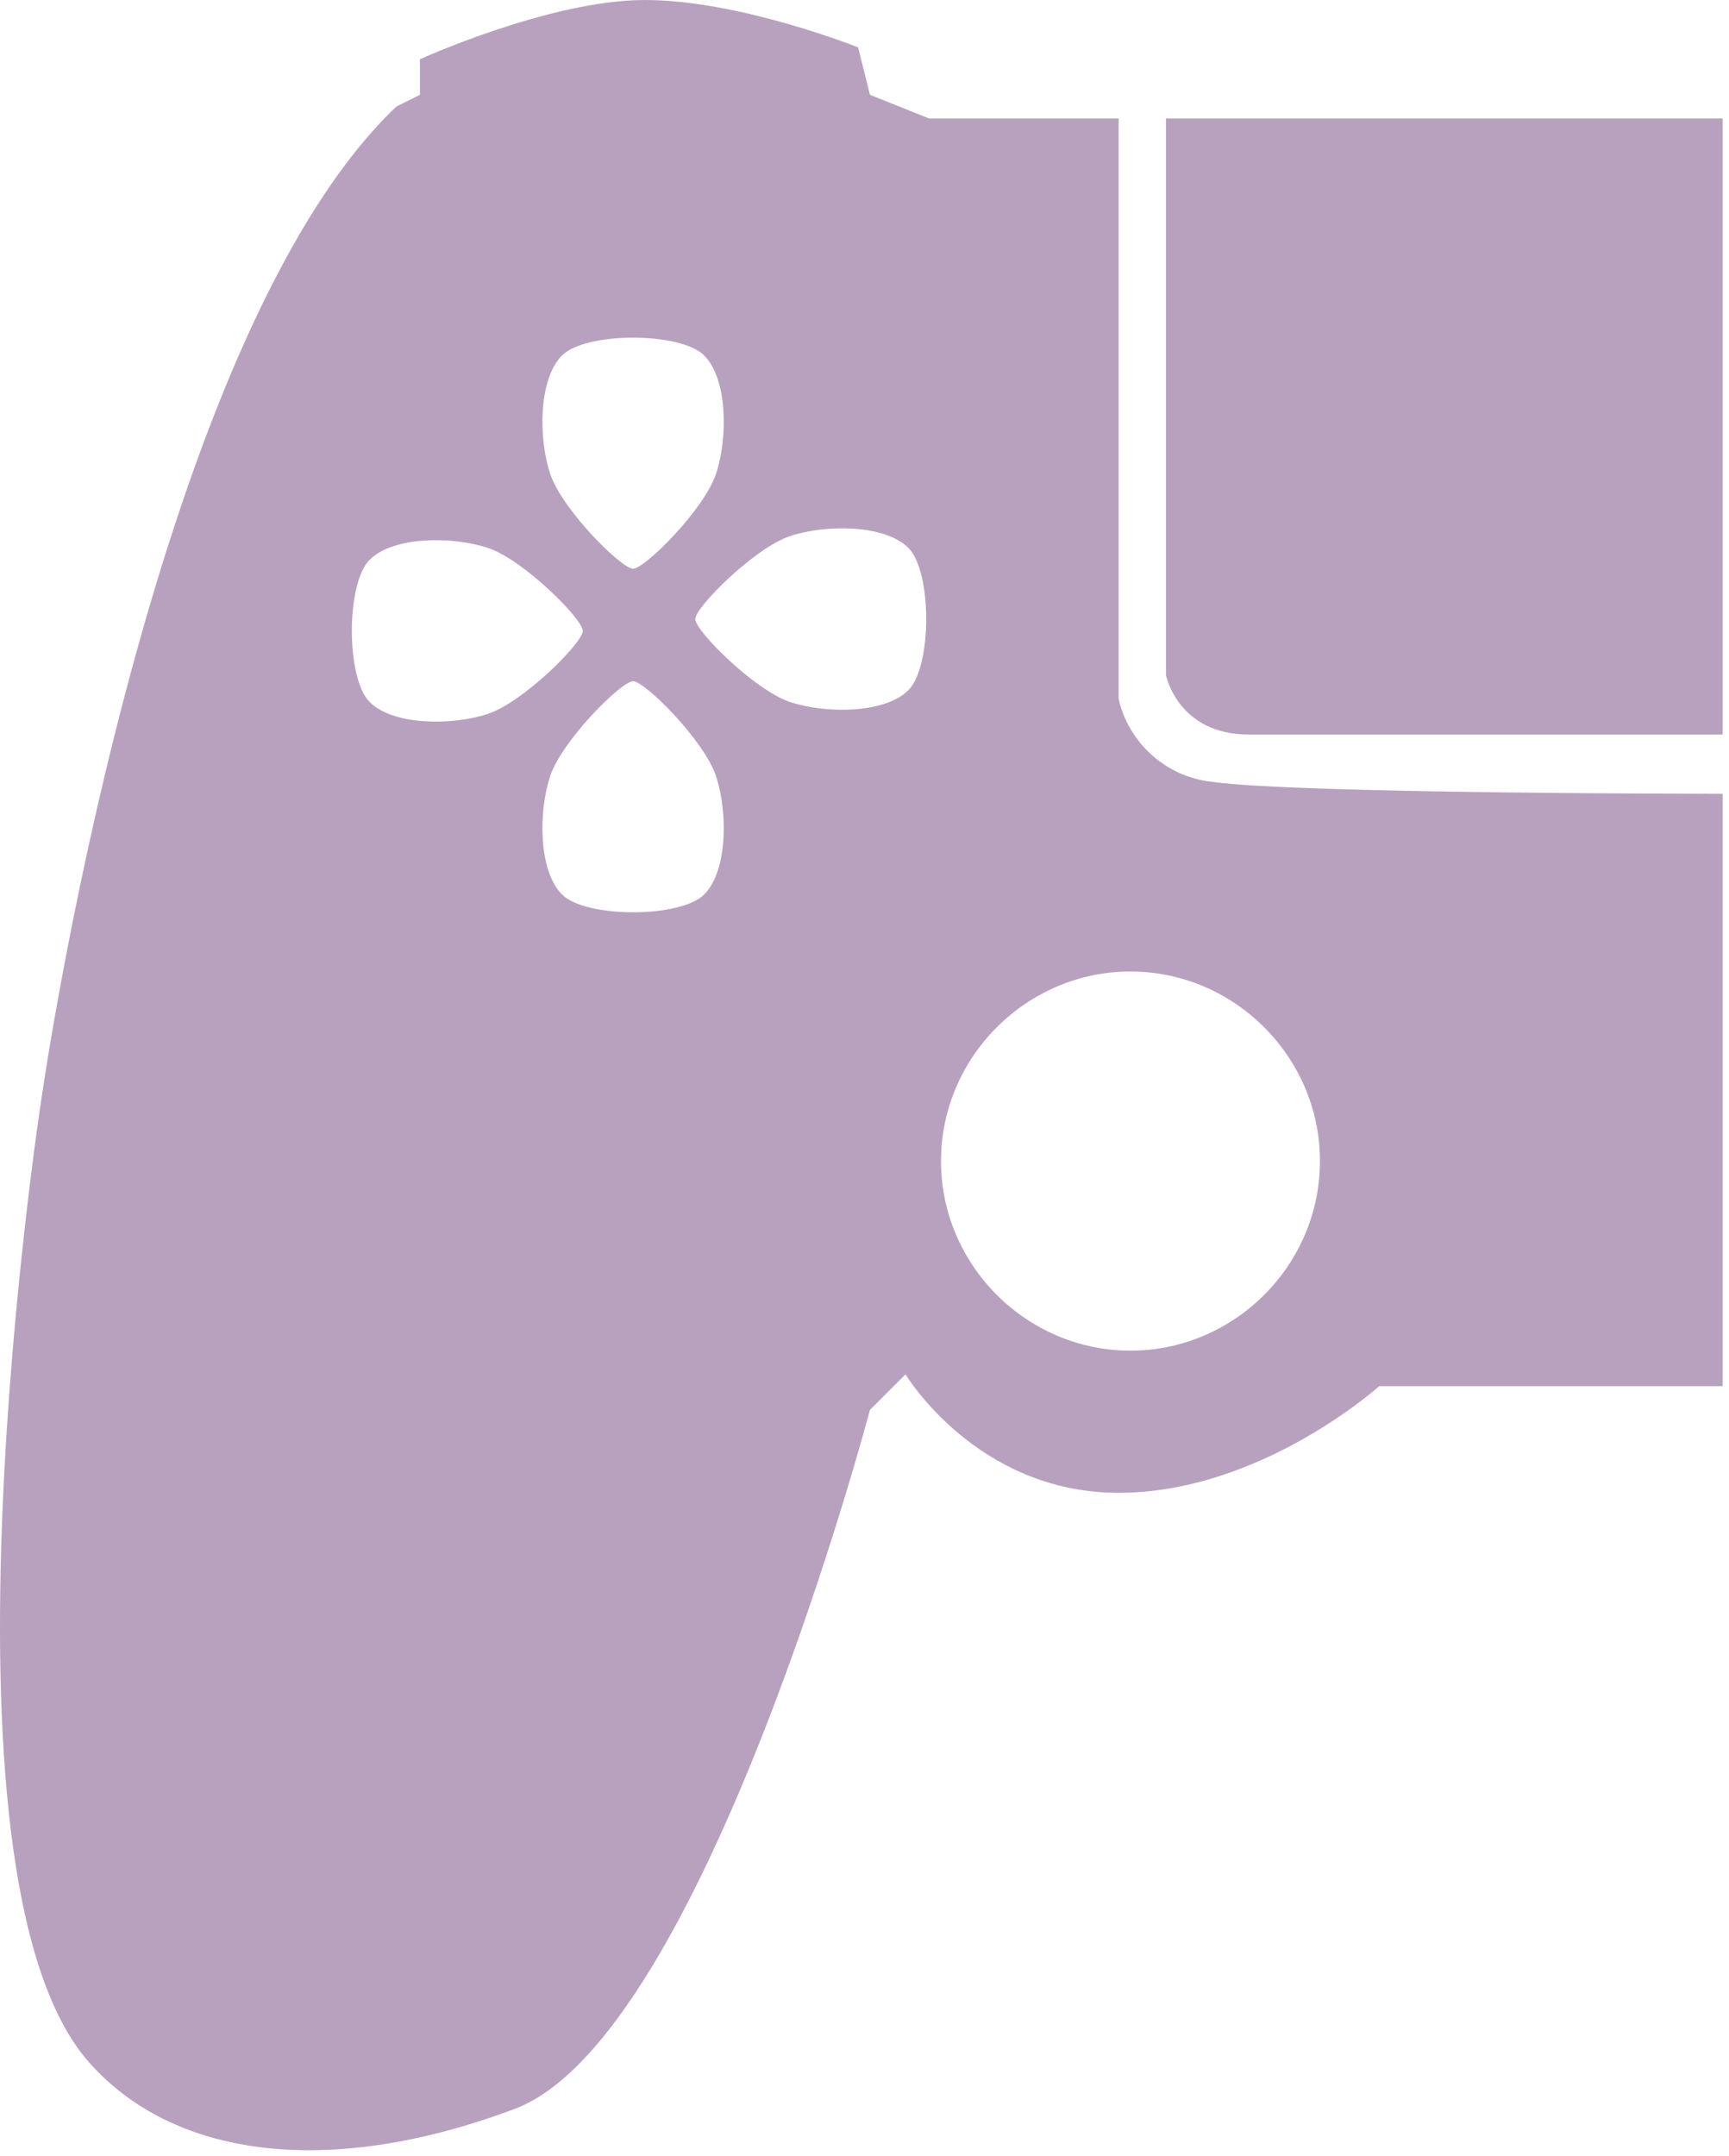 <?xml version="1.0" encoding="UTF-8" standalone="no"?>
<!DOCTYPE svg PUBLIC "-//W3C//DTD SVG 1.1//EN" "http://www.w3.org/Graphics/SVG/1.1/DTD/svg11.dtd">
<svg width="100%" height="100%" viewBox="0 0 146 182" version="1.1" xmlns="http://www.w3.org/2000/svg" xmlns:xlink="http://www.w3.org/1999/xlink" xml:space="preserve" xmlns:serif="http://www.serif.com/" style="fill-rule:evenodd;clip-rule:evenodd;stroke-linejoin:round;stroke-miterlimit:2;">
    <g transform="matrix(1,0,0,1,-2.38754e-06,0)">
        <g>
            <g transform="matrix(1,0,0,1,0,0)">
                <path d="M145.46,10L98.46,10L98.46,57C98.46,57 99.46,62 105.46,62L145.46,62L145.46,10Z" style="fill:rgb(184,161,190);fill-rule:nonzero;"/>
            </g>
            <g transform="matrix(1,0,0,1,0,0)">
                <path d="M102.46,66C98.573,65.636 95.337,62.804 94.46,59L94.46,10L78.46,10L73.46,8L72.46,4C72.46,4 62.46,0 54.46,0C46.46,0 35.46,5 35.46,5L35.46,8L33.46,9C12.46,29 3.46,93 3.46,93C3.46,93 -6.54,158 7.46,174C14.46,182 27.46,184 43.46,178C59.46,172 73.46,119 73.46,119L76.46,116C76.46,116 82.46,126 94.46,126C106.46,126 116.46,117 116.46,117L145.46,117L145.46,67C145.46,67 109.46,67 102.46,66ZM47.46,30C49.46,28 57.46,28 59.46,30C61.46,32 61.46,37 60.46,40C59.46,43 54.46,48 53.46,48C52.46,48 47.46,43 46.46,40C45.46,37 45.46,32 47.46,30ZM41.21,60.25C38.21,61.25 33.21,61.25 31.21,59.25C29.21,57.25 29.21,49.25 31.21,47.25C33.21,45.25 38.21,45.25 41.21,46.25C44.21,47.25 49.21,52.25 49.21,53.25C49.21,54.25 44.21,59.25 41.21,60.25ZM59.46,75.5C57.46,77.5 49.46,77.5 47.46,75.5C45.46,73.5 45.46,68.5 46.46,65.5C47.46,62.5 52.46,57.5 53.46,57.5C54.46,57.5 59.46,62.5 60.46,65.5C61.46,68.5 61.46,73.5 59.46,75.5ZM76.71,58.25C74.71,60.25 69.71,60.25 66.71,59.25C63.71,58.25 58.71,53.25 58.71,52.25C58.71,51.25 63.71,46.25 66.71,45.25C69.71,44.25 74.71,44.25 76.71,46.25C78.71,48.25 78.71,56.25 76.71,58.25ZM95.46,114C86.683,114 79.46,106.777 79.46,98C79.46,89.223 86.683,82 95.46,82C104.237,82 111.46,89.223 111.46,98C111.46,106.777 104.237,114 95.46,114Z" style="fill:rgb(184,161,190);fill-rule:nonzero;"/>
            </g>
        </g>
    </g>
</svg>
